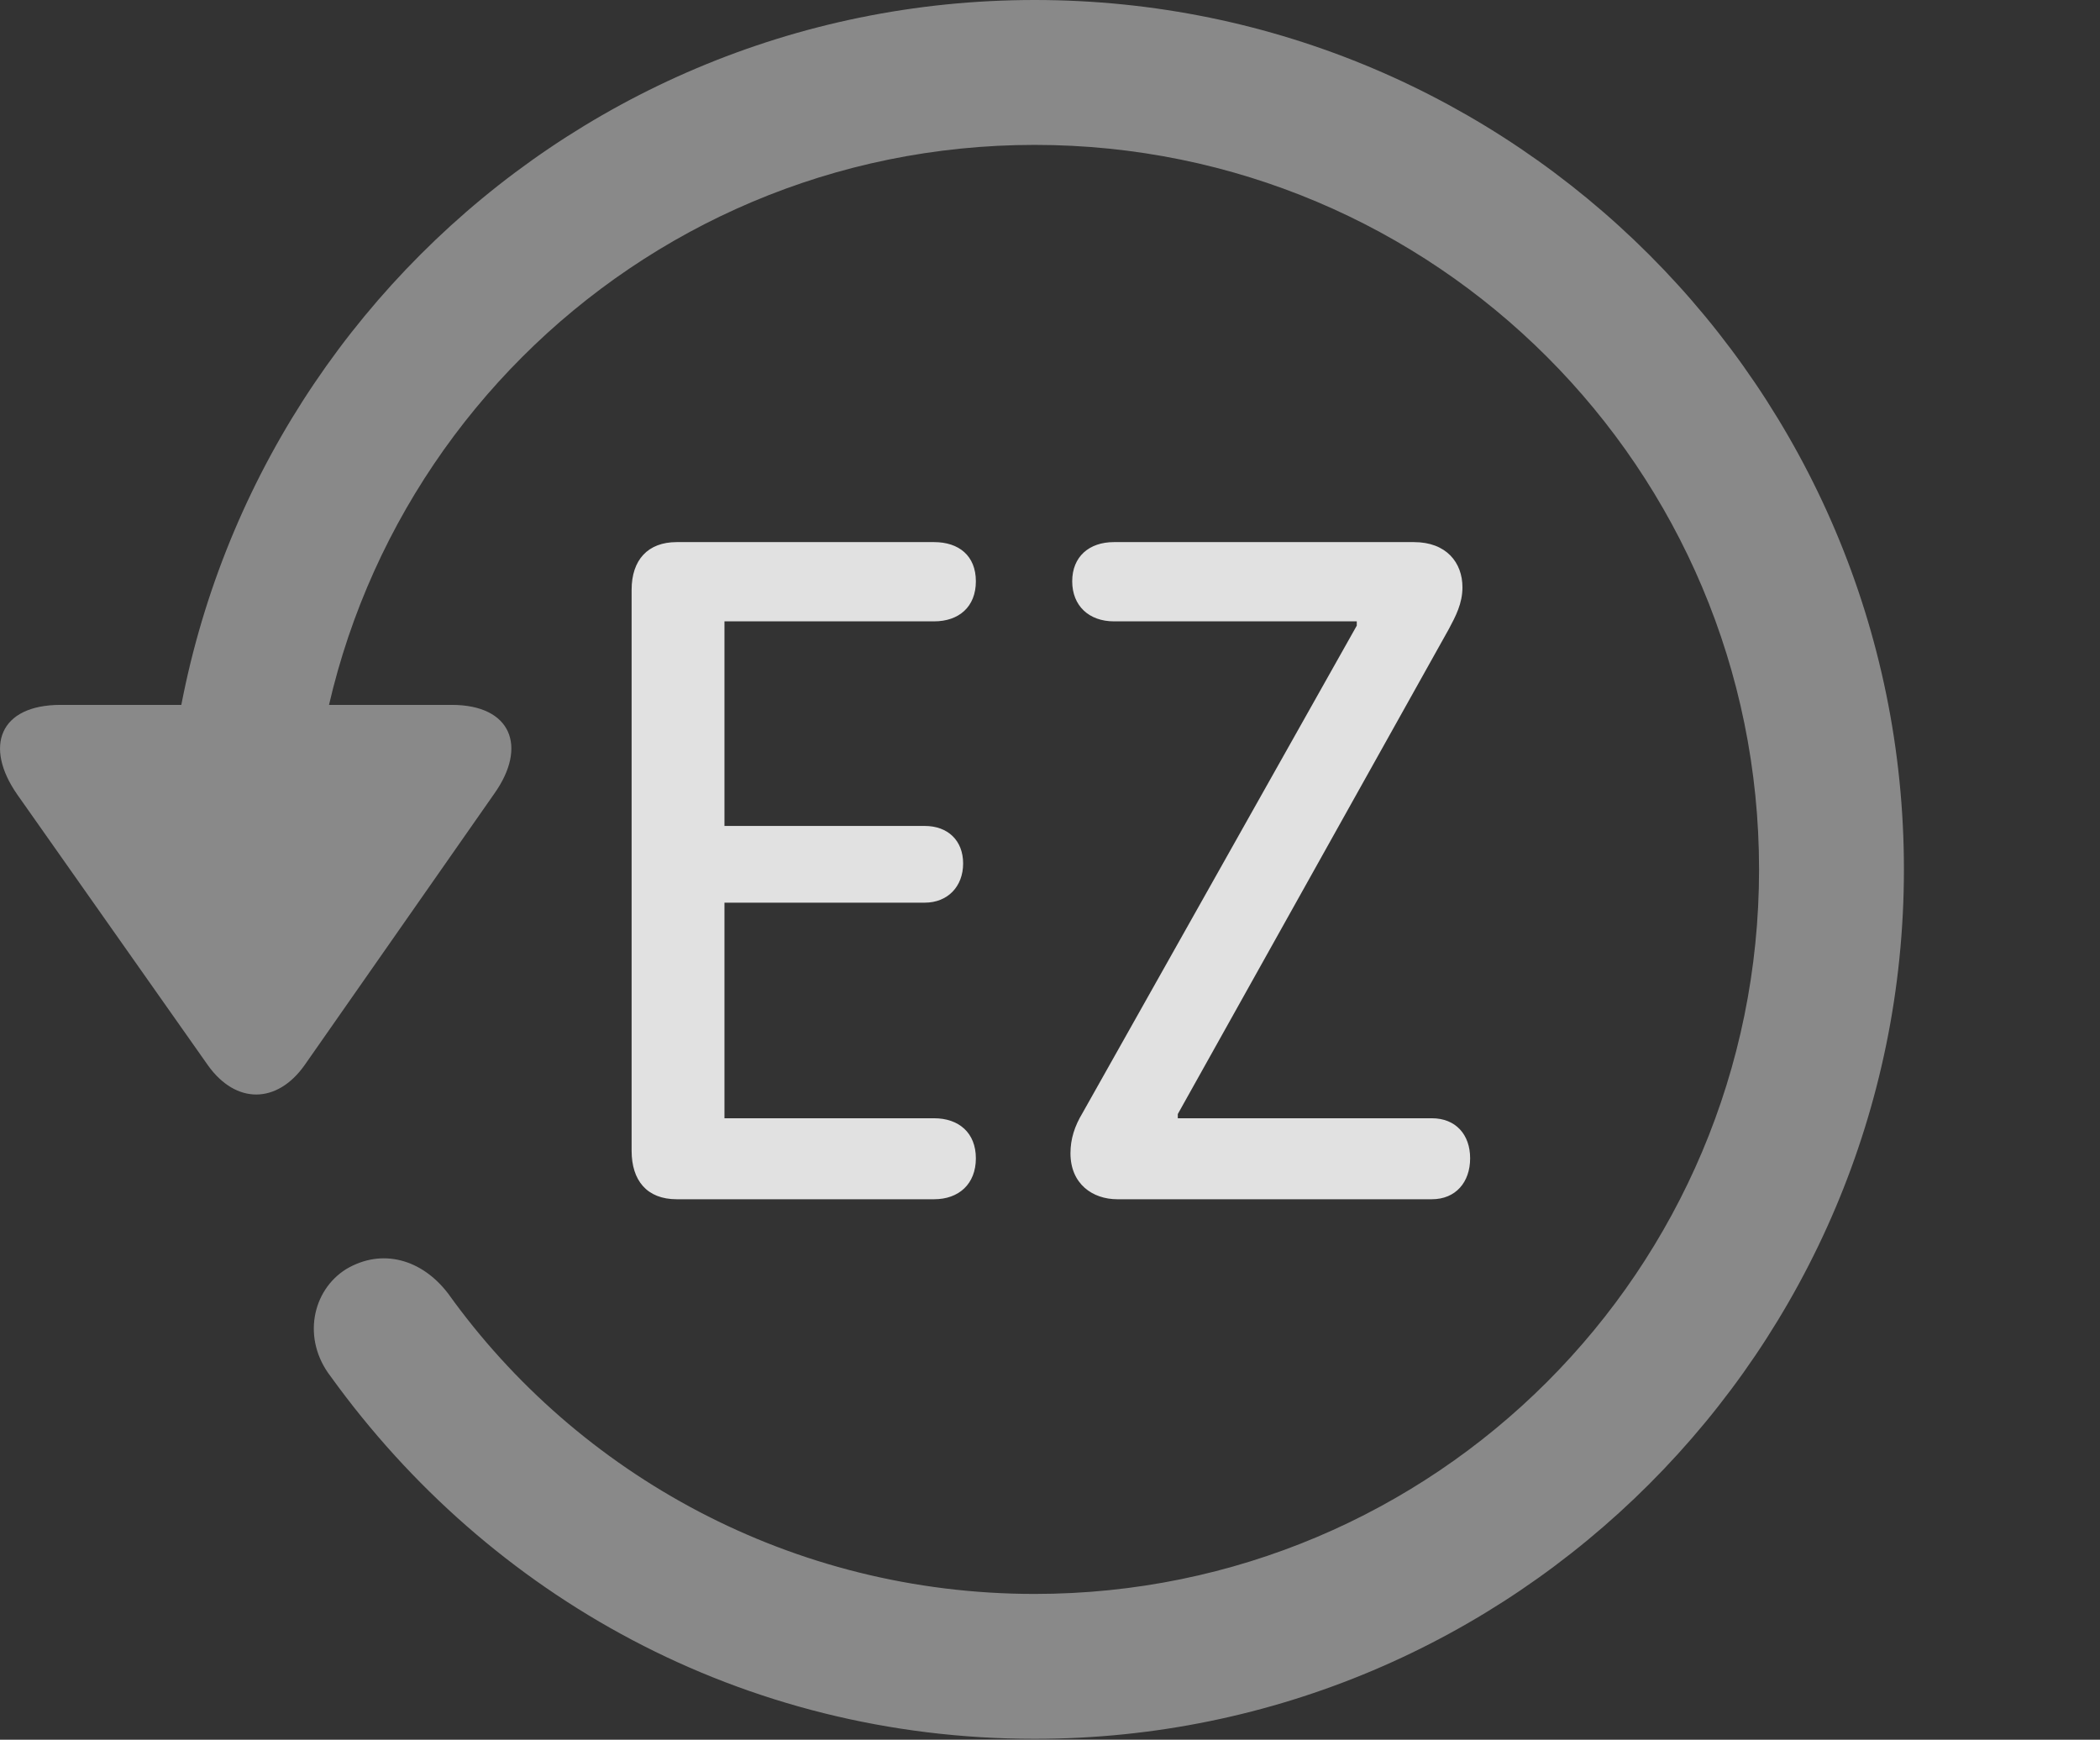 <?xml version="1.0" encoding="UTF-8"?>
<!--Generator: Apple Native CoreSVG 341-->
<!DOCTYPE svg
PUBLIC "-//W3C//DTD SVG 1.1//EN"
       "http://www.w3.org/Graphics/SVG/1.1/DTD/svg11.dtd">
<svg version="1.1" xmlns="http://www.w3.org/2000/svg" xmlns:xlink="http://www.w3.org/1999/xlink" viewBox="0 0 24.065 19.932">
 <rect x="0" y="0" width="24.065" height="19.932" fill="#333333" stroke="none"/>
 <g>
  <rect height="19.932" opacity="0" width="24.065" x="0" y="0"/>
  <path d="M0.695 8.076C-0.008 8.076-0.184 8.555 0.197 9.102L2.384 12.207C2.706 12.656 3.175 12.646 3.488 12.207L5.665 9.092C6.046 8.555 5.861 8.076 5.177 8.076ZM21.818 9.961C21.818 4.463 17.355 0 11.857 0C6.359 0 1.906 4.453 1.896 9.971C1.906 10.43 2.267 10.791 2.716 10.791C3.175 10.791 3.556 10.42 3.556 9.961C3.556 5.371 7.267 1.66 11.857 1.66C16.447 1.66 20.158 5.371 20.158 9.961C20.158 14.551 16.447 18.262 11.857 18.262C9.074 18.262 6.622 16.895 5.138 14.824C4.835 14.424 4.376 14.297 3.966 14.541C3.576 14.785 3.458 15.342 3.79 15.771C5.607 18.291 8.507 19.922 11.857 19.922C17.355 19.922 21.818 15.459 21.818 9.961Z" fill="white" fill-opacity="0.425"/>
  <path d="M7.755 13.74L10.704 13.74C10.988 13.74 11.183 13.565 11.183 13.271C11.183 12.979 10.988 12.812 10.704 12.812L8.302 12.812L8.302 10.342L10.597 10.342C10.861 10.342 11.037 10.156 11.037 9.893C11.037 9.629 10.861 9.463 10.597 9.463L8.302 9.463L8.302 7.119L10.704 7.119C10.988 7.119 11.183 6.953 11.183 6.66C11.183 6.367 10.988 6.211 10.704 6.211L7.755 6.211C7.423 6.211 7.238 6.416 7.238 6.758L7.238 13.184C7.238 13.525 7.413 13.74 7.755 13.74ZM12.804 13.74L16.408 13.74C16.681 13.74 16.847 13.545 16.847 13.271C16.847 12.998 16.681 12.812 16.408 12.812L13.497 12.812L13.497 12.764L16.603 7.207C16.681 7.061 16.759 6.914 16.759 6.729C16.759 6.445 16.574 6.211 16.203 6.211L12.765 6.211C12.482 6.211 12.287 6.377 12.287 6.66C12.287 6.943 12.482 7.119 12.765 7.119L15.548 7.119L15.548 7.168L12.404 12.754C12.316 12.9 12.267 13.047 12.267 13.213C12.267 13.565 12.521 13.74 12.804 13.74Z" fill="white" fill-opacity="0.85"/>
 </g>
</svg>

